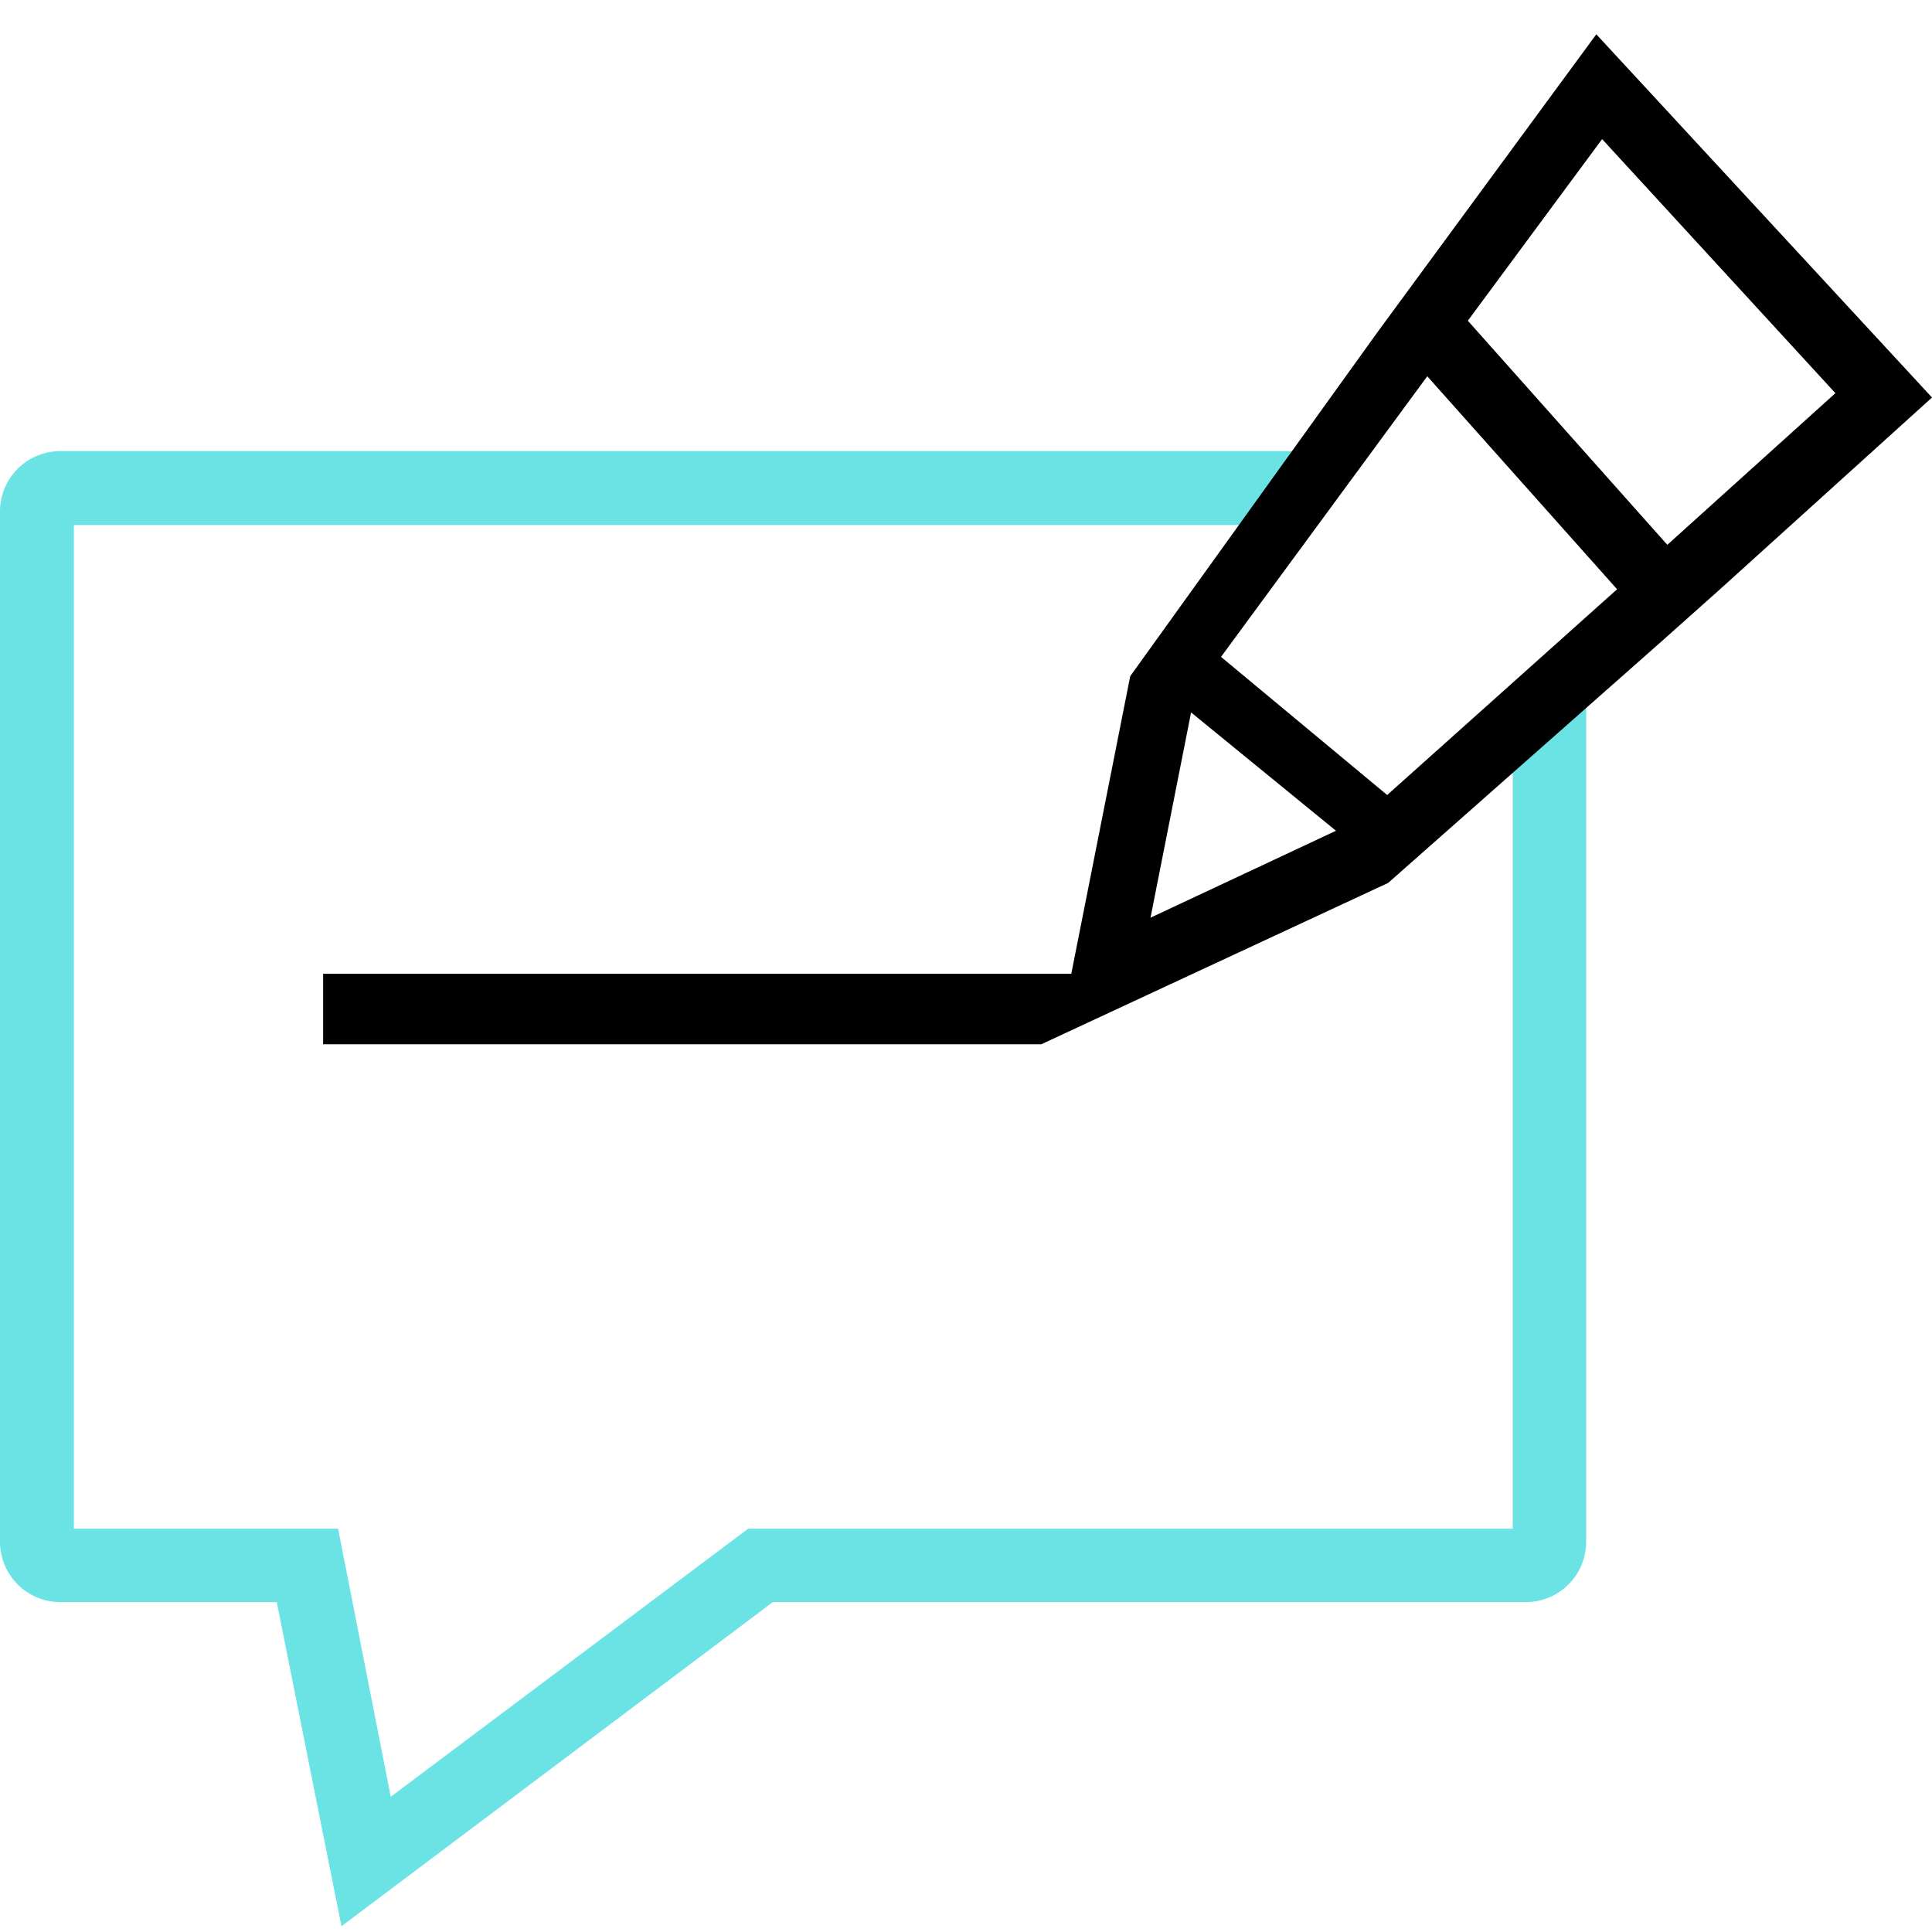 <svg xmlns="http://www.w3.org/2000/svg" viewBox="0 0 40 40"><defs><style>.cls-1{fill:none;}.cls-2{fill:#6be3e4;}</style></defs><g id="Layer_2" data-name="Layer 2"><g id="Layer_1-2" data-name="Layer 1"><rect class="cls-1" width="40" height="40"/><path class="cls-2" d="M7.07,39.88,5.73,33.17H1.26A1.25,1.25,0,0,1,0,31.92V10.6A1.25,1.25,0,0,1,1.26,9.34H27v1.53H1.53V31.65H7L8.09,37.2l7.4-5.55H31.32V14.4h1.52V31.92a1.25,1.25,0,0,1-1.25,1.25H16Z"/><path d="M33.05.71,28.51,6.89,23.4,14l-1.22,6.16H6.69v1.46H21.56l7.18-3.34,5.66-5h0l1.2-1.07h0L40,8.23ZM23.82,19l.84-4.25,3,2.45Zm4.9-2.54L25.28,13.6l4.27-5.81,3.93,4.41Zm5.8-5.18L30.39,6.64l2.78-3.76L38,8.14Z"/></g></g></svg>